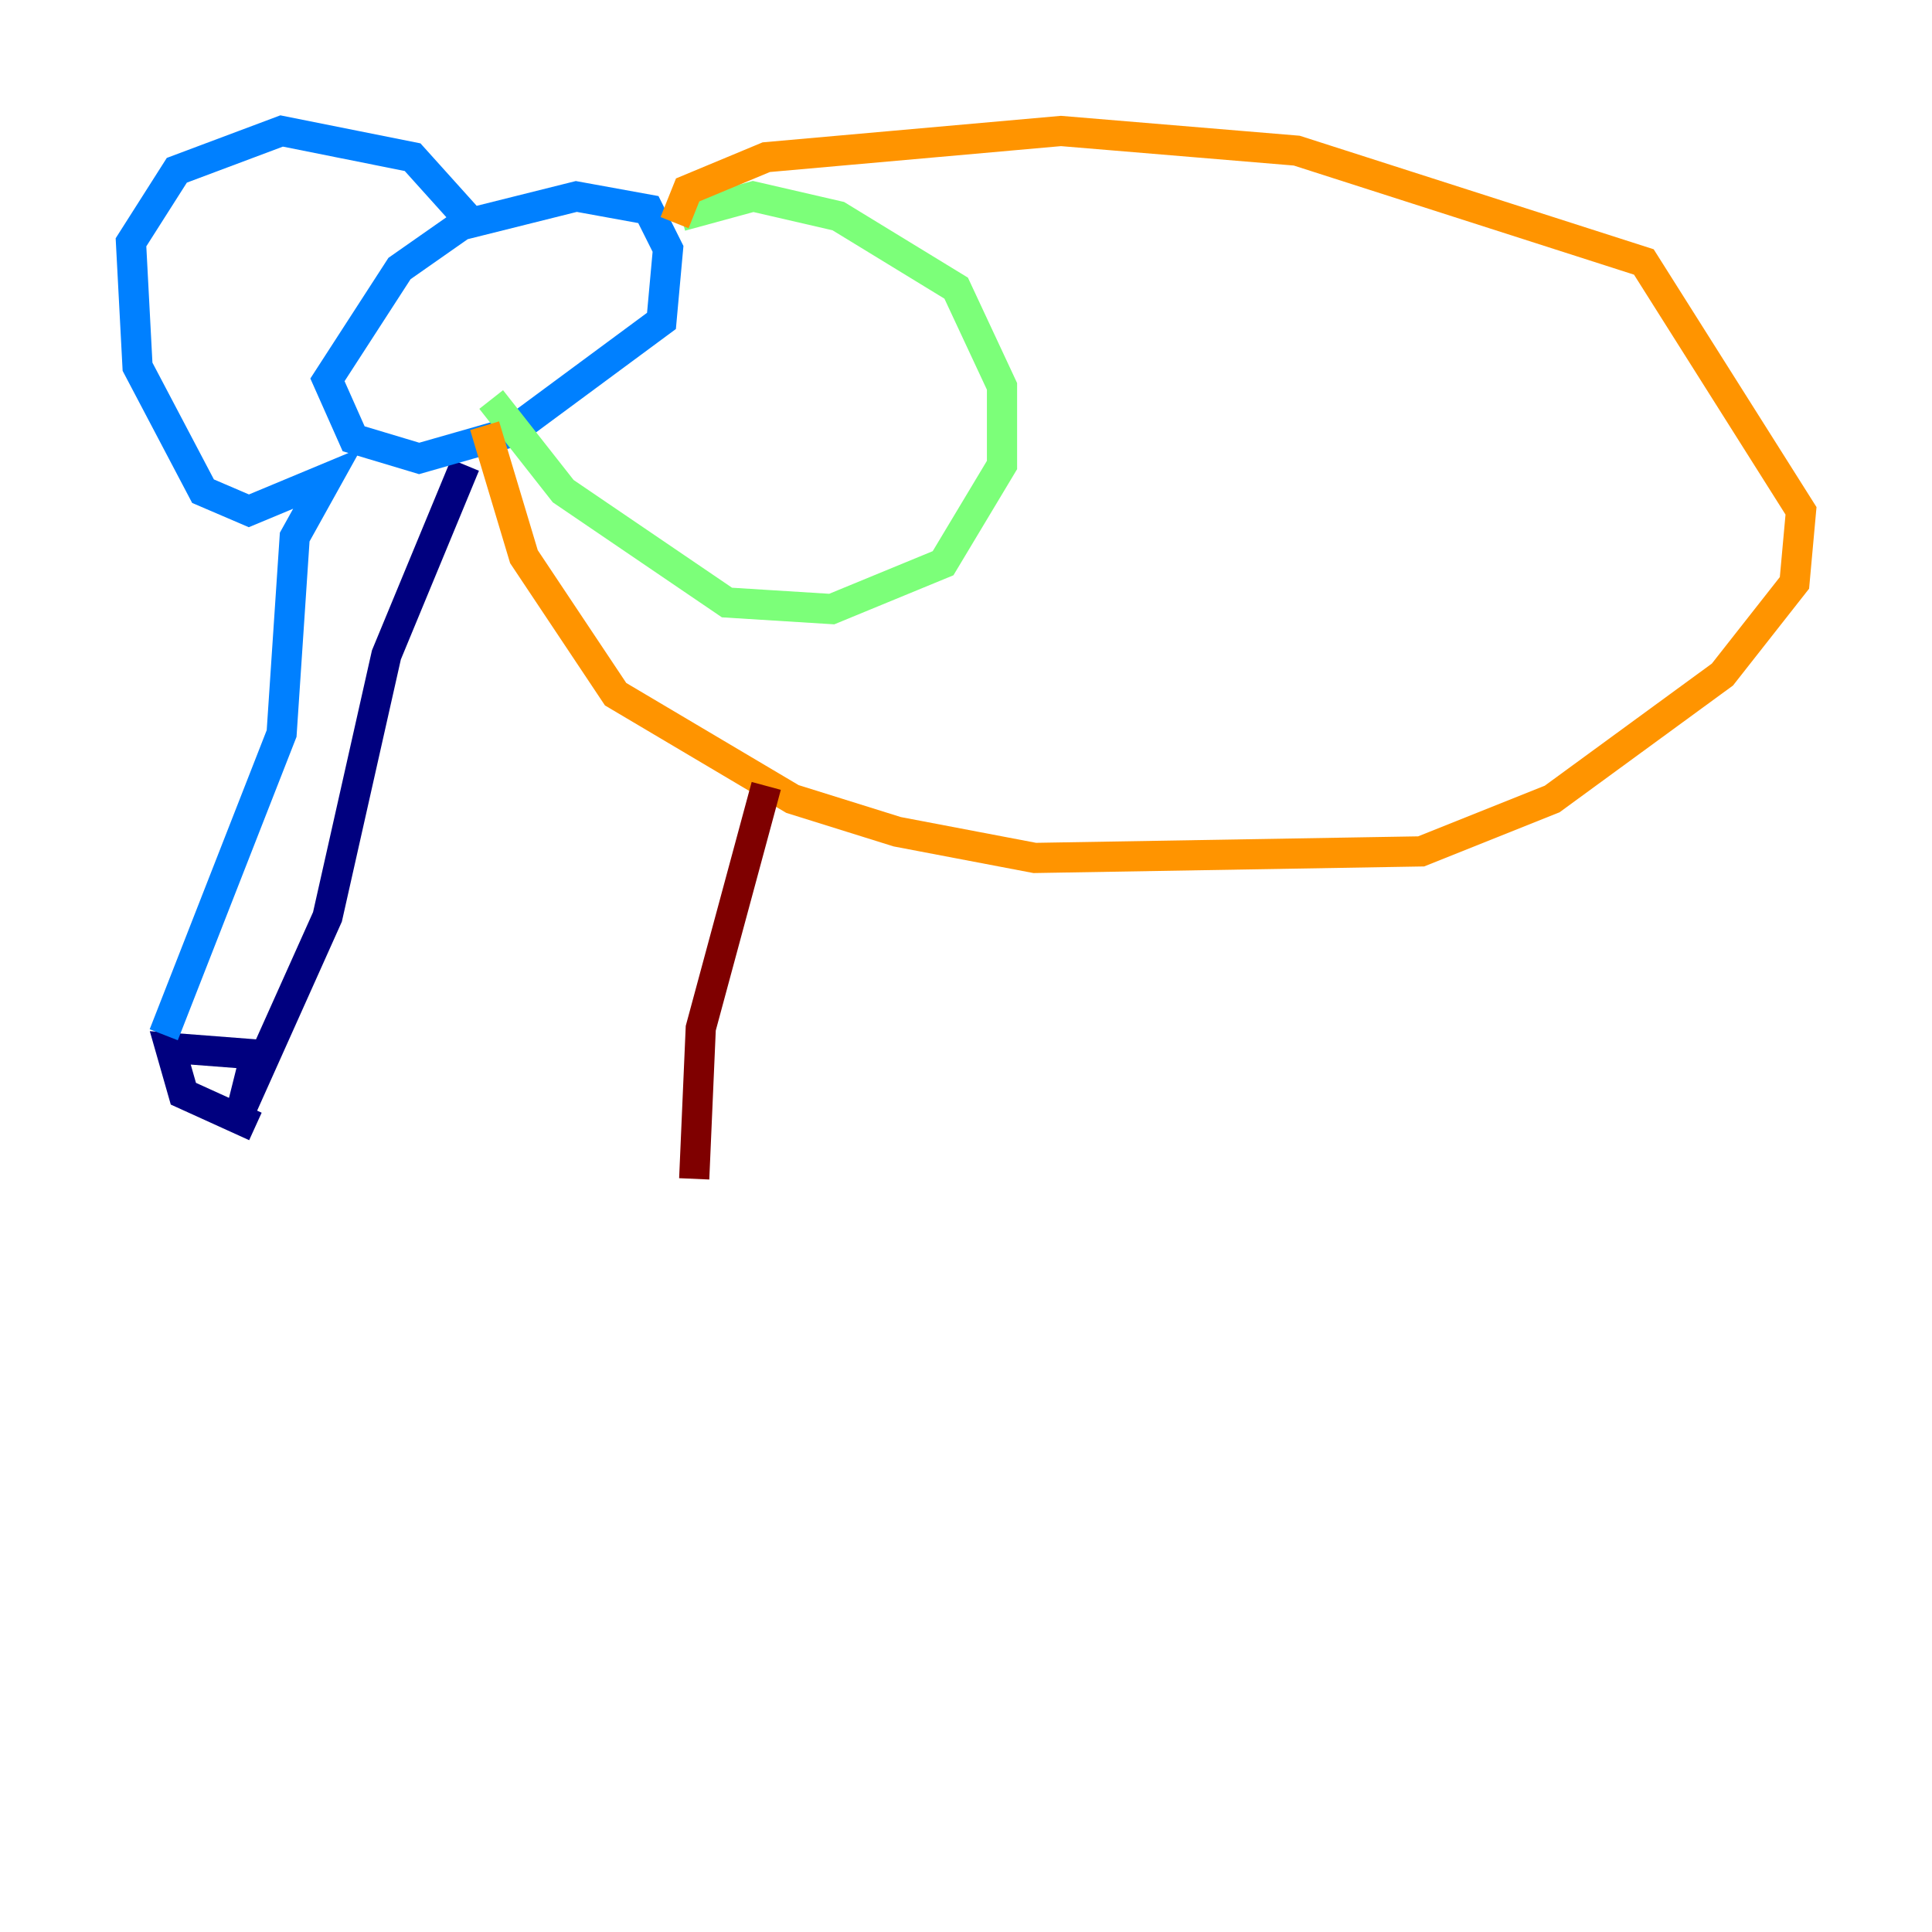 <?xml version="1.0" encoding="utf-8" ?>
<svg baseProfile="tiny" height="128" version="1.2" viewBox="0,0,128,128" width="128" xmlns="http://www.w3.org/2000/svg" xmlns:ev="http://www.w3.org/2001/xml-events" xmlns:xlink="http://www.w3.org/1999/xlink"><defs /><polyline fill="none" points="30.807,30.807 25.6,43.39 21.695,60.746 16.054,73.329 16.922,69.858 11.281,69.424 12.149,72.461 16.922,74.63" stroke="#00007f" stroke-width="2" /><polyline fill="none" points="10.848,68.556 18.658,48.597 19.525,35.58 21.695,31.675 16.488,33.844 13.451,32.542 9.112,24.298 8.678,16.054 11.715,11.281 18.658,8.678 27.336,10.414 31.241,14.752 38.183,13.017 42.956,13.885 44.258,16.488 43.824,21.261 33.844,28.637 27.77,30.373 23.43,29.071 21.695,25.166 26.468,17.79 30.807,14.752" stroke="#0080ff" stroke-width="2" /><polyline fill="none" points="45.125,14.319 49.898,13.017 55.539,14.319 63.349,19.091 66.386,25.6 66.386,30.807 62.481,37.315 55.105,40.352 48.163,39.919 37.315,32.542 32.542,26.468" stroke="#7cff79" stroke-width="2" /><polyline fill="none" points="44.691,14.752 45.559,12.583 50.766,10.414 70.291,8.678 85.912,9.98 108.909,17.356 119.322,33.844 118.888,38.617 114.115,44.691 102.834,52.936 94.156,56.407 68.556,56.841 59.444,55.105 52.502,52.936 40.786,45.993 34.712,36.881 32.108,28.203" stroke="#ff9400" stroke-width="2" /><polyline fill="none" points="50.766,52.068 46.427,68.122 45.993,78.102" stroke="#7f0000" stroke-width="2" /></svg>